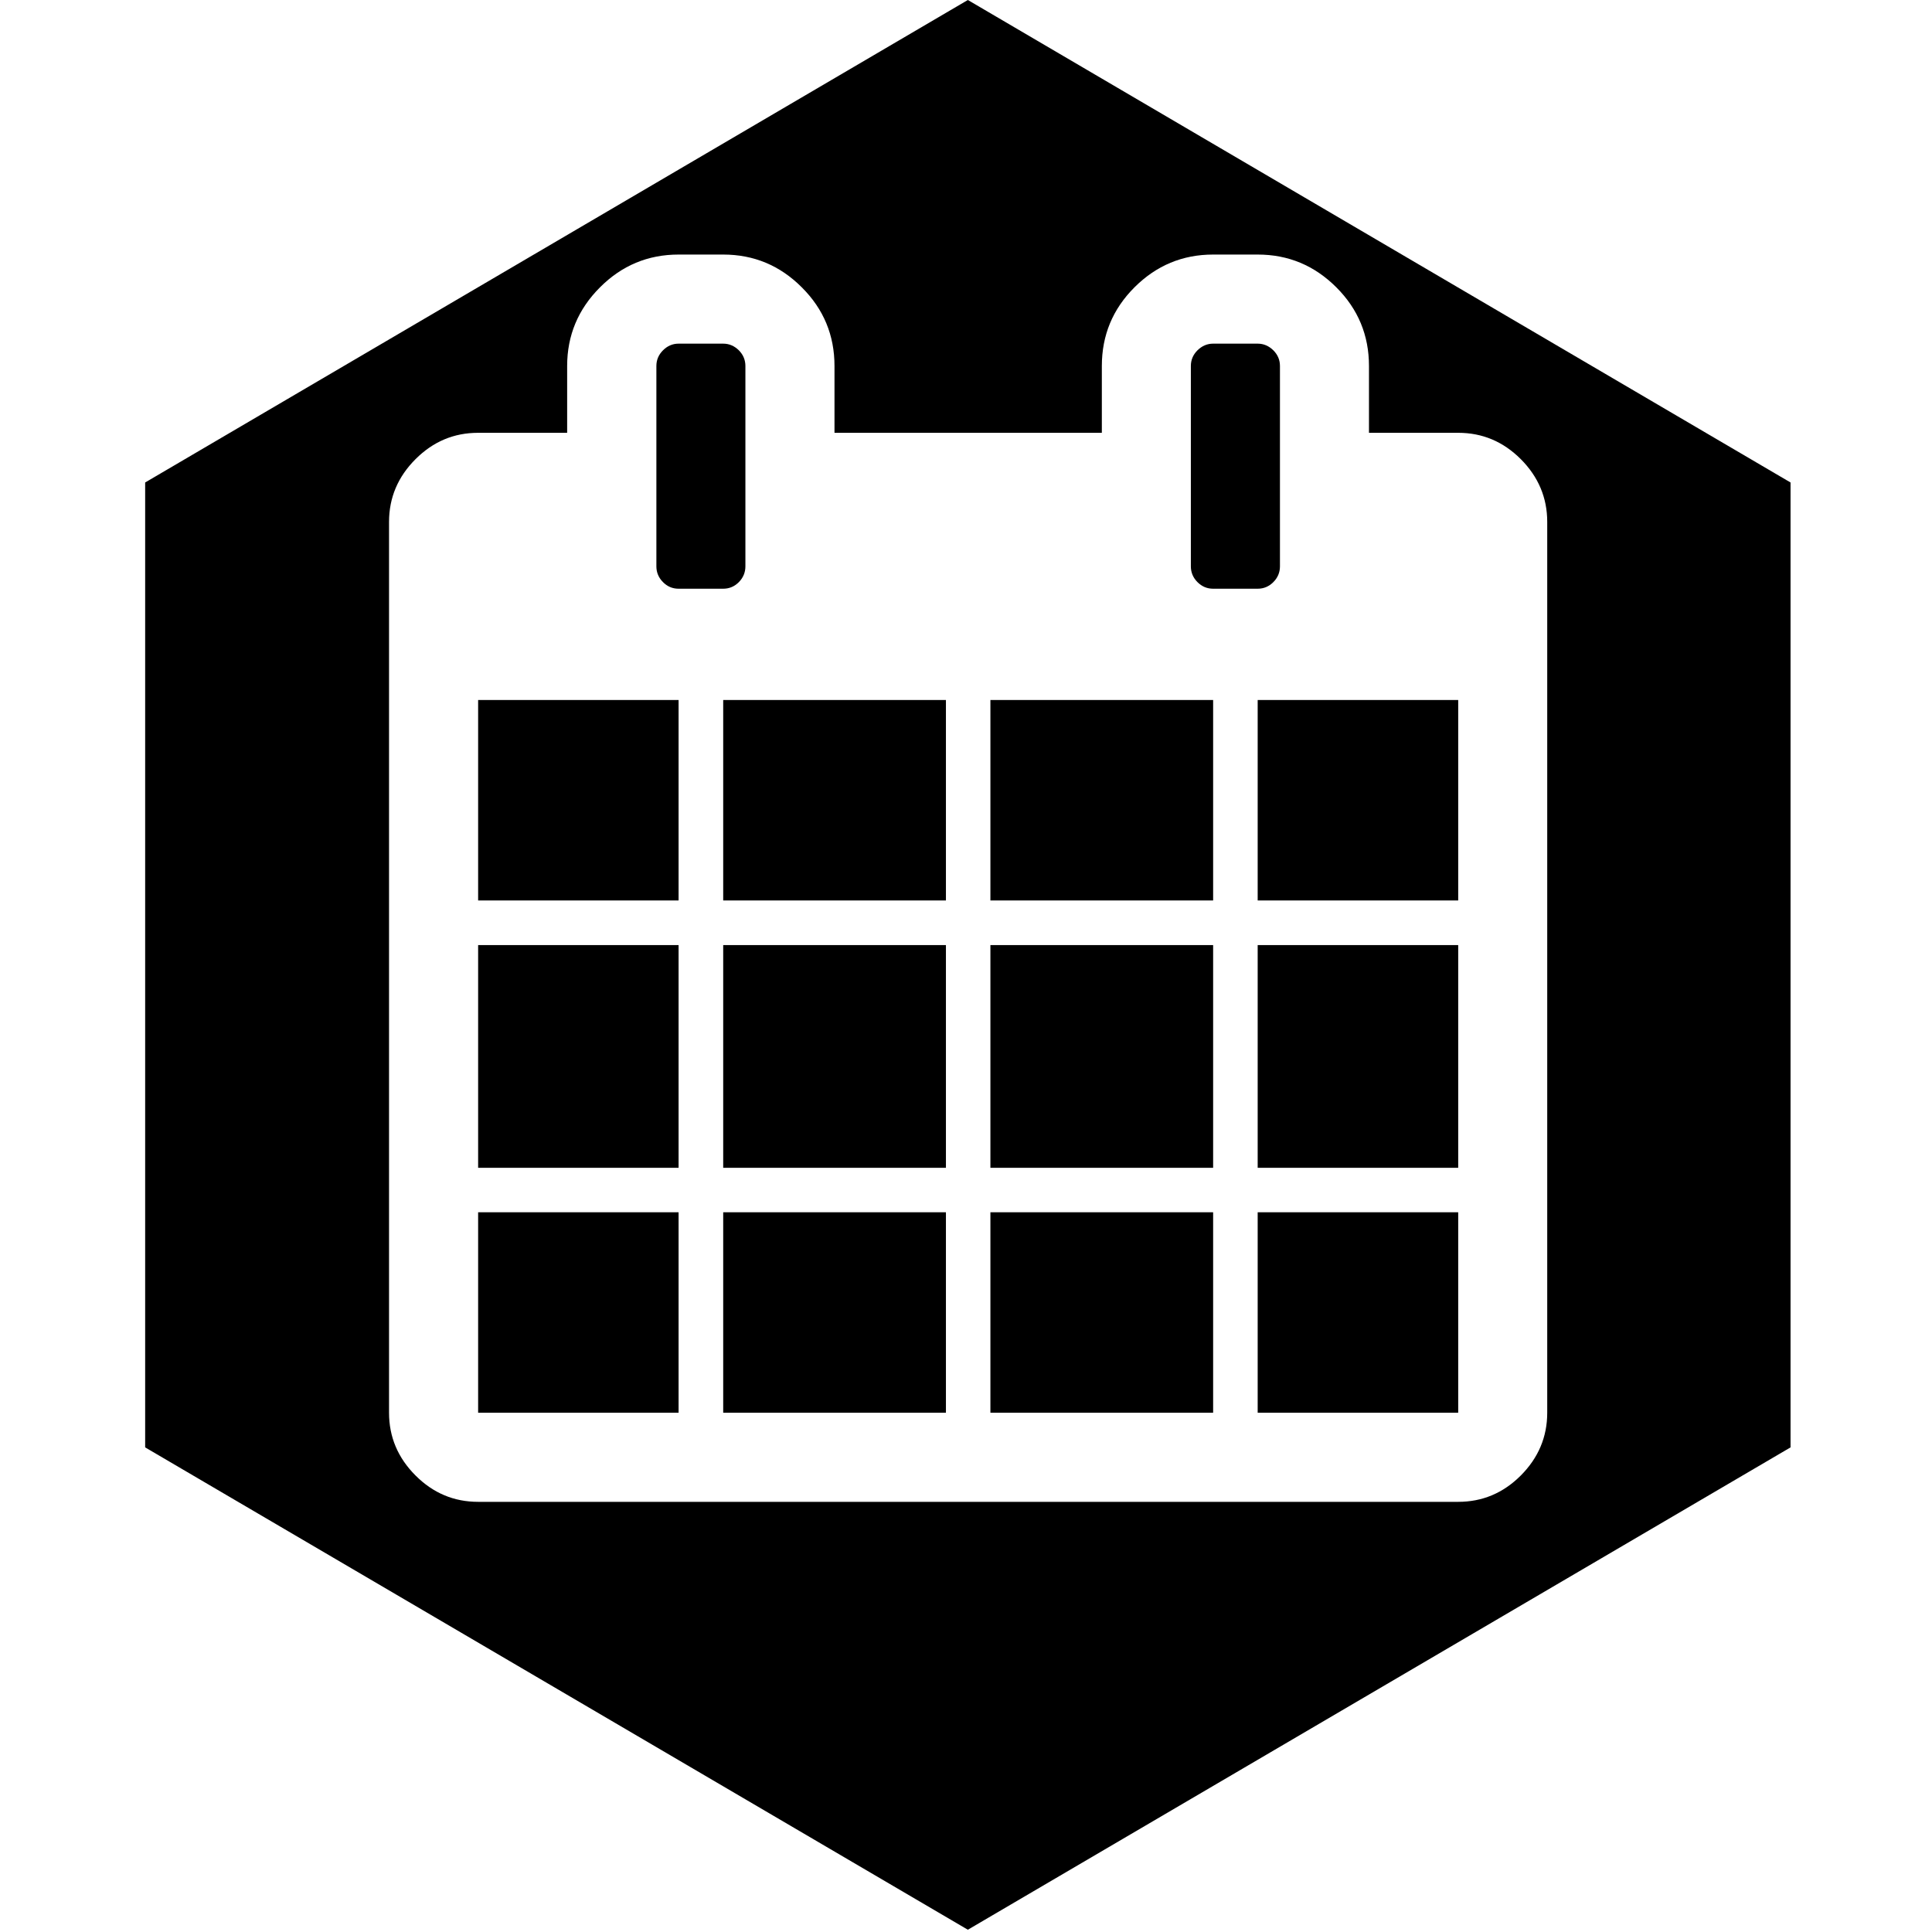 <svg height="22pt" width="22pt" viewBox="0 0 128 128">
<path d="M 13.775 0 L 2.066 6.867 L 2.066 20.6 L 13.775 27.465 L 25.484 20.6 L 25.484 6.867 L 13.775 0 z M 9.658 3.623 L 10.293 3.623 C 10.729 3.623 11.102 3.779 11.412 4.09 C 11.723 4.4 11.877 4.773 11.877 5.209 L 11.877 6.16 L 15.682 6.16 L 15.682 5.209 C 15.682 4.773 15.836 4.4 16.146 4.09 C 16.457 3.779 16.83 3.623 17.266 3.623 L 17.9 3.623 C 18.336 3.623 18.709 3.779 19.02 4.09 C 19.33 4.4 19.484 4.773 19.484 5.209 L 19.484 6.16 L 20.754 6.16 C 21.097 6.16 21.394 6.284 21.645 6.535 C 21.895 6.786 22.021 7.084 22.021 7.428 L 22.021 20.107 C 22.021 20.451 21.895 20.749 21.645 21 C 21.394 21.251 21.097 21.375 20.754 21.375 L 6.805 21.375 C 6.461 21.375 6.165 21.251 5.914 21 C 5.663 20.749 5.537 20.451 5.537 20.107 L 5.537 7.428 C 5.537 7.084 5.663 6.786 5.914 6.535 C 6.165 6.284 6.461 6.16 6.805 6.16 L 8.072 6.16 L 8.072 5.209 C 8.072 4.773 8.229 4.4 8.539 4.09 C 8.849 3.779 9.222 3.623 9.658 3.623 z M 9.658 4.891 C 9.572 4.891 9.498 4.924 9.436 4.986 C 9.373 5.049 9.342 5.123 9.342 5.209 L 9.342 8.061 C 9.342 8.146 9.373 8.222 9.436 8.285 C 9.498 8.348 9.572 8.379 9.658 8.379 L 10.293 8.379 C 10.379 8.379 10.453 8.348 10.516 8.285 C 10.578 8.222 10.609 8.146 10.609 8.061 L 10.609 5.209 C 10.609 5.123 10.578 5.049 10.516 4.986 C 10.453 4.924 10.379 4.891 10.293 4.891 L 9.658 4.891 z M 17.266 4.891 C 17.18 4.891 17.106 4.924 17.043 4.986 C 16.98 5.049 16.949 5.123 16.949 5.209 L 16.949 8.061 C 16.949 8.146 16.98 8.222 17.043 8.285 C 17.106 8.348 17.18 8.379 17.266 8.379 L 17.9 8.379 C 17.986 8.379 18.06 8.348 18.123 8.285 C 18.186 8.222 18.217 8.146 18.217 8.061 L 18.217 5.209 C 18.217 5.123 18.186 5.049 18.123 4.986 C 18.06 4.924 17.986 4.891 17.9 4.891 L 17.266 4.891 z M 6.805 9.963 L 6.805 12.816 L 9.658 12.816 L 9.658 9.963 L 6.805 9.963 z M 10.293 9.963 L 10.293 12.816 L 13.463 12.816 L 13.463 9.963 L 10.293 9.963 z M 14.096 9.963 L 14.096 12.816 L 17.266 12.816 L 17.266 9.963 L 14.096 9.963 z M 17.9 9.963 L 17.9 12.816 L 20.754 12.816 L 20.754 9.963 L 17.9 9.963 z M 6.805 13.451 L 6.805 16.621 L 9.658 16.621 L 9.658 13.451 L 6.805 13.451 z M 10.293 13.451 L 10.293 16.621 L 13.463 16.621 L 13.463 13.451 L 10.293 13.451 z M 14.096 13.451 L 14.096 16.621 L 17.266 16.621 L 17.266 13.451 L 14.096 13.451 z M 17.9 13.451 L 17.9 16.621 L 20.754 16.621 L 20.754 13.451 L 17.9 13.451 z M 6.805 17.254 L 6.805 20.107 L 9.658 20.107 L 9.658 17.254 L 6.805 17.254 z M 10.293 17.254 L 10.293 20.107 L 13.463 20.107 L 13.463 17.254 L 10.293 17.254 z M 14.096 17.254 L 14.096 20.107 L 17.266 20.107 L 17.266 17.254 L 14.096 17.254 z M 17.9 17.254 L 17.9 20.107 L 20.754 20.107 L 20.754 17.254 L 17.9 17.254 z" transform="scale(4.655,4.655)" />
</svg>
